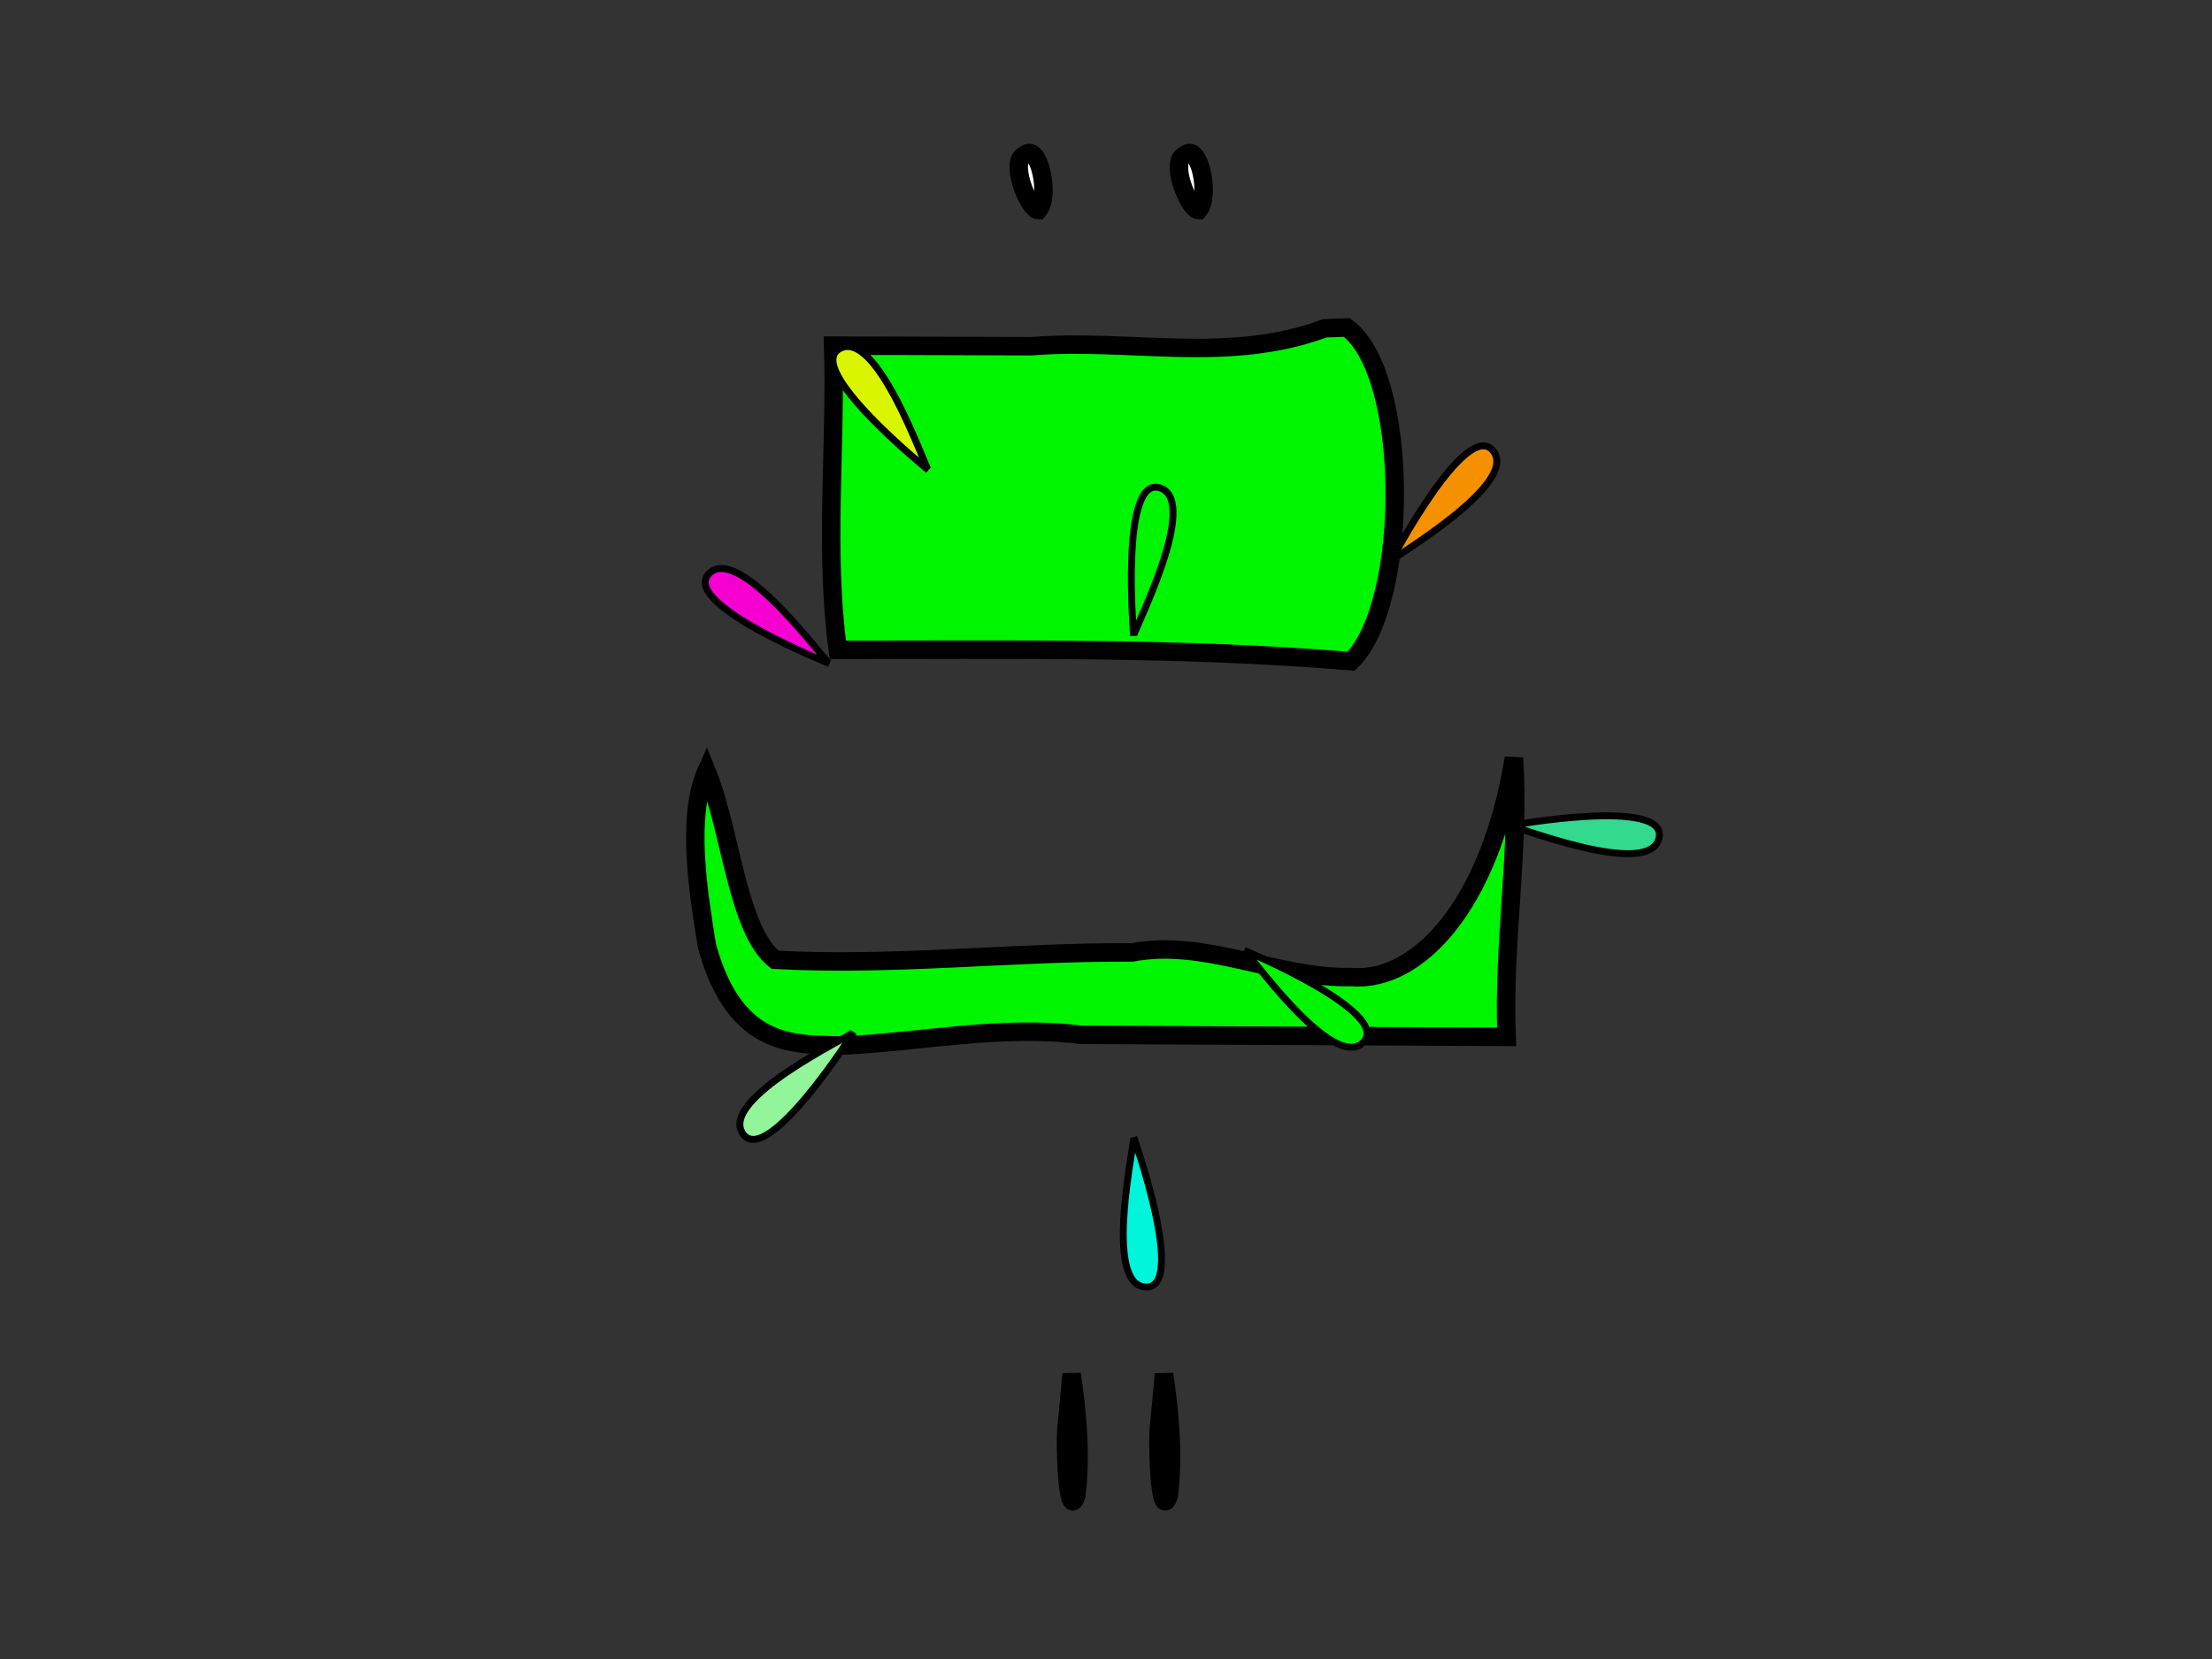 <?xml version="1.0" encoding="UTF-8" standalone="no"?>
<!-- Created with Inkscape (http://www.inkscape.org/) -->
<svg
   xmlns:dc="http://purl.org/dc/elements/1.1/"
   xmlns:cc="http://web.resource.org/cc/"
   xmlns:rdf="http://www.w3.org/1999/02/22-rdf-syntax-ns#"
   xmlns:svg="http://www.w3.org/2000/svg"
   xmlns="http://www.w3.org/2000/svg"
   xmlns:sodipodi="http://inkscape.sourceforge.net/DTD/sodipodi-0.dtd"
   xmlns:inkscape="http://www.inkscape.org/namespaces/inkscape"
   width="320px"
   height="240px"
   id="svg2"
   sodipodi:version="0.32"
   inkscape:version="0.42"
   sodipodi:docbase="/home/joe/programming/gnumch/data/animation/pics"
   sodipodi:docname="muncher__appearing_down_01.svg"
   inkscape:export-filename="/home/joe/programming/gnumch/data/animation/pics/muncher__normal_down_00.png"
   inkscape:export-xdpi="36.000000"
   inkscape:export-ydpi="36.000000">
  <rect width="100%" height="100%" fill="#333333" stroke="none"/>
  <defs
     id="defs3" />
  <sodipodi:namedview
     id="base"
     pagecolor="#ffffff"
     bordercolor="#666666"
     borderopacity="1.0"
     inkscape:pageopacity="0.0000000"
     inkscape:pageshadow="2"
     inkscape:zoom="3.8833333"
     inkscape:cx="160.00000"
     inkscape:cy="120.00000"
     inkscape:document-units="px"
     inkscape:current-layer="layer2"
     showborder="true"
     borderlayer="top"
     showgrid="true"
     inkscape:grid-bbox="true"
     inkscape:grid-points="true"
     showguides="true"
     gridspacingx="4px"
     gridspacingy="4px"
     gridtolerance="2px"
     inkscape:window-width="1478"
     inkscape:window-height="1107"
     inkscape:window-x="0"
     inkscape:window-y="30" />
  <g
     style="display:none"
     inkscape:label="Layer 1"
     inkscape:groupmode="layer"
     id="layer1">
    <path
       style="fill:#00f500;fill-opacity:1;fill-rule:evenodd;stroke:#000000;stroke-width:2.5;stroke-linecap:butt;stroke-linejoin:miter;stroke-miterlimit:4;stroke-opacity:1"
       d="M 16,40 L 256,40 L 256,104 L 80,104 L 80,72 L 48,72 L 48,128 L 280,128 L 280,80 L 312,80 L 312,160 L 16,160 L 16,40 z "
       id="path1061"
       sodipodi:nodetypes="ccccccccccccc" />
    <path
       style="fill:#00f500;fill-opacity:1;fill-rule:evenodd;stroke:#000000;stroke-width:4;stroke-linecap:butt;stroke-linejoin:miter;stroke-miterlimit:4;stroke-opacity:1"
       d="M 150,160 L 134,160 L 154,188 L 134,212 L 134,232 L 178,232 L 178,212 L 150,212 L 166,188 L 150,160 z "
       id="path1064"
       sodipodi:nodetypes="czcccccccs" />
    <path
       style="fill:#00f500;fill-opacity:1;fill-rule:evenodd;stroke:#000000;stroke-width:4;stroke-linecap:butt;stroke-linejoin:miter;stroke-miterlimit:4;stroke-opacity:1"
       d="M 178,160 L 162,160 L 182,188 L 162,212 L 162,232 L 206,232 L 206,212 L 178,212 L 194,188 L 178,160 z "
       id="path2091"
       sodipodi:nodetypes="czcccccccs" />
  </g>
  <g
     style="display:inline"
     inkscape:label="Layer 2"
     id="layer2"
     inkscape:groupmode="layer">
    <path
       style="fill:#00f500;fill-opacity:1;fill-rule:evenodd;stroke:#000000;stroke-width:2.67;stroke-linecap:butt;stroke-linejoin:miter;stroke-miterlimit:4;stroke-opacity:1"
       d="M 191.629,47.5 C 177.627,52.693 163.386,48.941 149.275,50.086 C 139.692,50.057 130.11,50.029 120.528,50 C 120.976,64.647 119.239,79.696 121.21,94 C 145.966,94.024 170.729,93.587 195.473,95.656 C 203.991,87.285 203.974,53.986 194.832,47.375 C 193.765,47.417 192.697,47.458 191.629,47.5 z "
       id="path1310" />
    <path
       style="fill:#00f500;fill-opacity:1;fill-rule:evenodd;stroke:#000000;stroke-width:2.67;stroke-linecap:butt;stroke-linejoin:miter;stroke-miterlimit:4;stroke-opacity:1"
       d="M 219.011,109.656 C 215.549,130.936 205.086,142.205 195.406,141.346 C 184.847,141.582 174.394,135.775 163.815,137.779 C 146.587,137.684 129.306,139.786 112.115,138.844 C 106.646,134.529 105.763,120.161 102.213,111.531 C 99.226,118.189 101.031,129.168 102.268,136.844 C 106.434,152.025 115.307,151.069 122.269,151.251 C 133.634,150.649 144.991,148.272 156.364,149.703 C 176.893,149.802 197.423,149.901 217.952,150 C 217.4,136.533 219.905,122.551 219.011,109.656 z "
       id="path1314" />
    <path
       style="fill:#ffffff;fill-opacity:1;fill-rule:evenodd;stroke:#000000;stroke-width:2.67;stroke-linecap:butt;stroke-linejoin:miter;stroke-miterlimit:4;stroke-opacity:1"
       d="M 148.341,22.375 C 145.873,23.103 148.767,30.332 150.208,30.406 C 152.006,28.226 150.231,20.647 148.341,22.375 z "
       id="path3570" />
    <path
       style="fill:#ffffff;fill-opacity:1;fill-rule:evenodd;stroke:#000000;stroke-width:2.67;stroke-linecap:butt;stroke-linejoin:miter;stroke-miterlimit:4;stroke-opacity:1"
       d="M 171.517,22.375 C 169.049,23.103 171.943,30.332 173.384,30.406 C 175.181,28.226 173.407,20.647 171.517,22.375 z "
       id="path1327" />
    <path
       style="fill:#00f500;fill-opacity:1;fill-rule:evenodd;stroke:#000000;stroke-width:2.67;stroke-linecap:butt;stroke-linejoin:miter;stroke-miterlimit:4;stroke-opacity:1"
       d="M 154.344,206 C 153.968,208.354 154.43,220.61 155.711,216.283 C 156.429,210.498 155.859,204.359 155.027,198.781 C 154.799,201.188 154.572,203.594 154.344,206 z "
       id="path10520" />
    <path
       style="fill:#00f500;fill-opacity:1;fill-rule:evenodd;stroke:#000000;stroke-width:2.67;stroke-linecap:butt;stroke-linejoin:miter;stroke-miterlimit:4;stroke-opacity:1"
       d="M 167.715,206 C 167.338,208.354 167.801,220.61 169.081,216.283 C 169.799,210.498 169.229,204.359 168.397,198.781 C 168.17,201.188 167.942,203.594 167.715,206 z "
       id="path10522" />
    <path
       style="opacity:1;color:#000000;fill:#f59000;fill-opacity:1;fill-rule:evenodd;stroke:#000000;stroke-width:1;stroke-linecap:butt;stroke-linejoin:miter;marker:none;marker-start:none;marker-mid:none;marker-end:none;stroke-miterlimit:4;stroke-dasharray:none;stroke-dashoffset:0;stroke-opacity:1;visibility:visible;display:inline;overflow:visible"
       d="M 201.224,81.173 C 201.224,81.173 212.123,60.439 216,65.214 C 219.877,69.99 201.59,80.536 201.224,81.173 z "
       id="path3081" />
    <path
       style="opacity:1;color:#000000;fill:#00f500;fill-opacity:1;fill-rule:evenodd;stroke:#000000;stroke-width:1;stroke-linecap:butt;stroke-linejoin:miter;marker:none;marker-start:none;marker-mid:none;marker-end:none;stroke-miterlimit:4;stroke-dasharray:none;stroke-dashoffset:0;stroke-opacity:1;visibility:visible;display:inline;overflow:visible"
       d="M 180,137.484 C 180,137.484 201.602,146.544 197.18,150.821 C 192.759,155.098 180.667,137.794 180,137.484 z "
       id="path3083" />
    <path
       style="opacity:1;color:#000000;fill:#32d98f;fill-opacity:1;fill-rule:evenodd;stroke:#000000;stroke-width:1;stroke-linecap:butt;stroke-linejoin:miter;marker:none;marker-start:none;marker-mid:none;marker-end:none;stroke-miterlimit:4;stroke-dasharray:none;stroke-dashoffset:0;stroke-opacity:1;visibility:visible;display:inline;overflow:visible"
       d="M 218.325,119.45 C 218.325,119.45 241.371,115.253 240,121.25 C 238.629,127.247 219.054,119.346 218.325,119.45 z "
       id="path3085" />
    <path
       style="opacity:1;color:#000000;fill:#92f599;fill-opacity:1;fill-rule:evenodd;stroke:#000000;stroke-width:1;stroke-linecap:butt;stroke-linejoin:miter;marker:none;marker-start:none;marker-mid:none;marker-end:none;stroke-miterlimit:4;stroke-dasharray:none;stroke-dashoffset:0;stroke-opacity:1;visibility:visible;display:inline;overflow:visible"
       d="M 123.5,149.312 C 123.5,149.312 110.93,169.079 107.459,164 C 103.989,158.921 123.082,149.918 123.5,149.312 z "
       id="path3087" />
    <path
       style="opacity:1;color:#000000;fill:#00f500;fill-opacity:1;fill-rule:evenodd;stroke:#000000;stroke-width:1;stroke-linecap:butt;stroke-linejoin:miter;marker:none;marker-start:none;marker-mid:none;marker-end:none;stroke-miterlimit:4;stroke-dasharray:none;stroke-dashoffset:0;stroke-opacity:1;visibility:visible;display:inline;overflow:visible"
       d="M 164,92 C 164,92 161.994,68.661 167.835,70.592 C 173.676,72.522 163.965,91.265 164,92 z "
       id="path3089" />
    <path
       style="opacity:1;color:#000000;fill:#f500d0;fill-opacity:1;fill-rule:evenodd;stroke:#000000;stroke-width:1;stroke-linecap:butt;stroke-linejoin:miter;marker:none;marker-start:none;marker-mid:none;marker-end:none;stroke-miterlimit:4;stroke-dasharray:none;stroke-dashoffset:0;stroke-opacity:1;visibility:visible;display:inline;overflow:visible"
       d="M 120,96 C 120,96 98.251,87.3 102.601,82.951 C 106.951,78.601 119.328,95.701 120,96 z "
       id="path3091" />
    <path
       style="opacity:1;color:#000000;fill:#00f5da;fill-opacity:1;fill-rule:evenodd;stroke:#000000;stroke-width:1;stroke-linecap:butt;stroke-linejoin:miter;marker:none;marker-start:none;marker-mid:none;marker-end:none;stroke-miterlimit:4;stroke-dasharray:none;stroke-dashoffset:0;stroke-opacity:1;visibility:visible;display:inline;overflow:visible"
       d="M 164,164.5 C 164,164.5 171.824,186.579 165.685,186.184 C 159.546,185.788 164.219,165.202 164,164.5 z "
       id="path3093" />
    <path
       style="opacity:1;color:#000000;fill:#daf500;fill-opacity:1;fill-rule:evenodd;stroke:#000000;stroke-width:1;stroke-linecap:butt;stroke-linejoin:miter;marker:none;marker-start:none;marker-mid:none;marker-end:none;stroke-miterlimit:4;stroke-dasharray:none;stroke-dashoffset:0;stroke-opacity:1;visibility:visible;display:inline;overflow:visible"
       d="M 134.31,68 C 134.31,68 116.076,53.294 121.512,50.415 C 126.948,47.535 133.755,67.517 134.31,68 z "
       id="path3095" />
  </g>
</svg>
